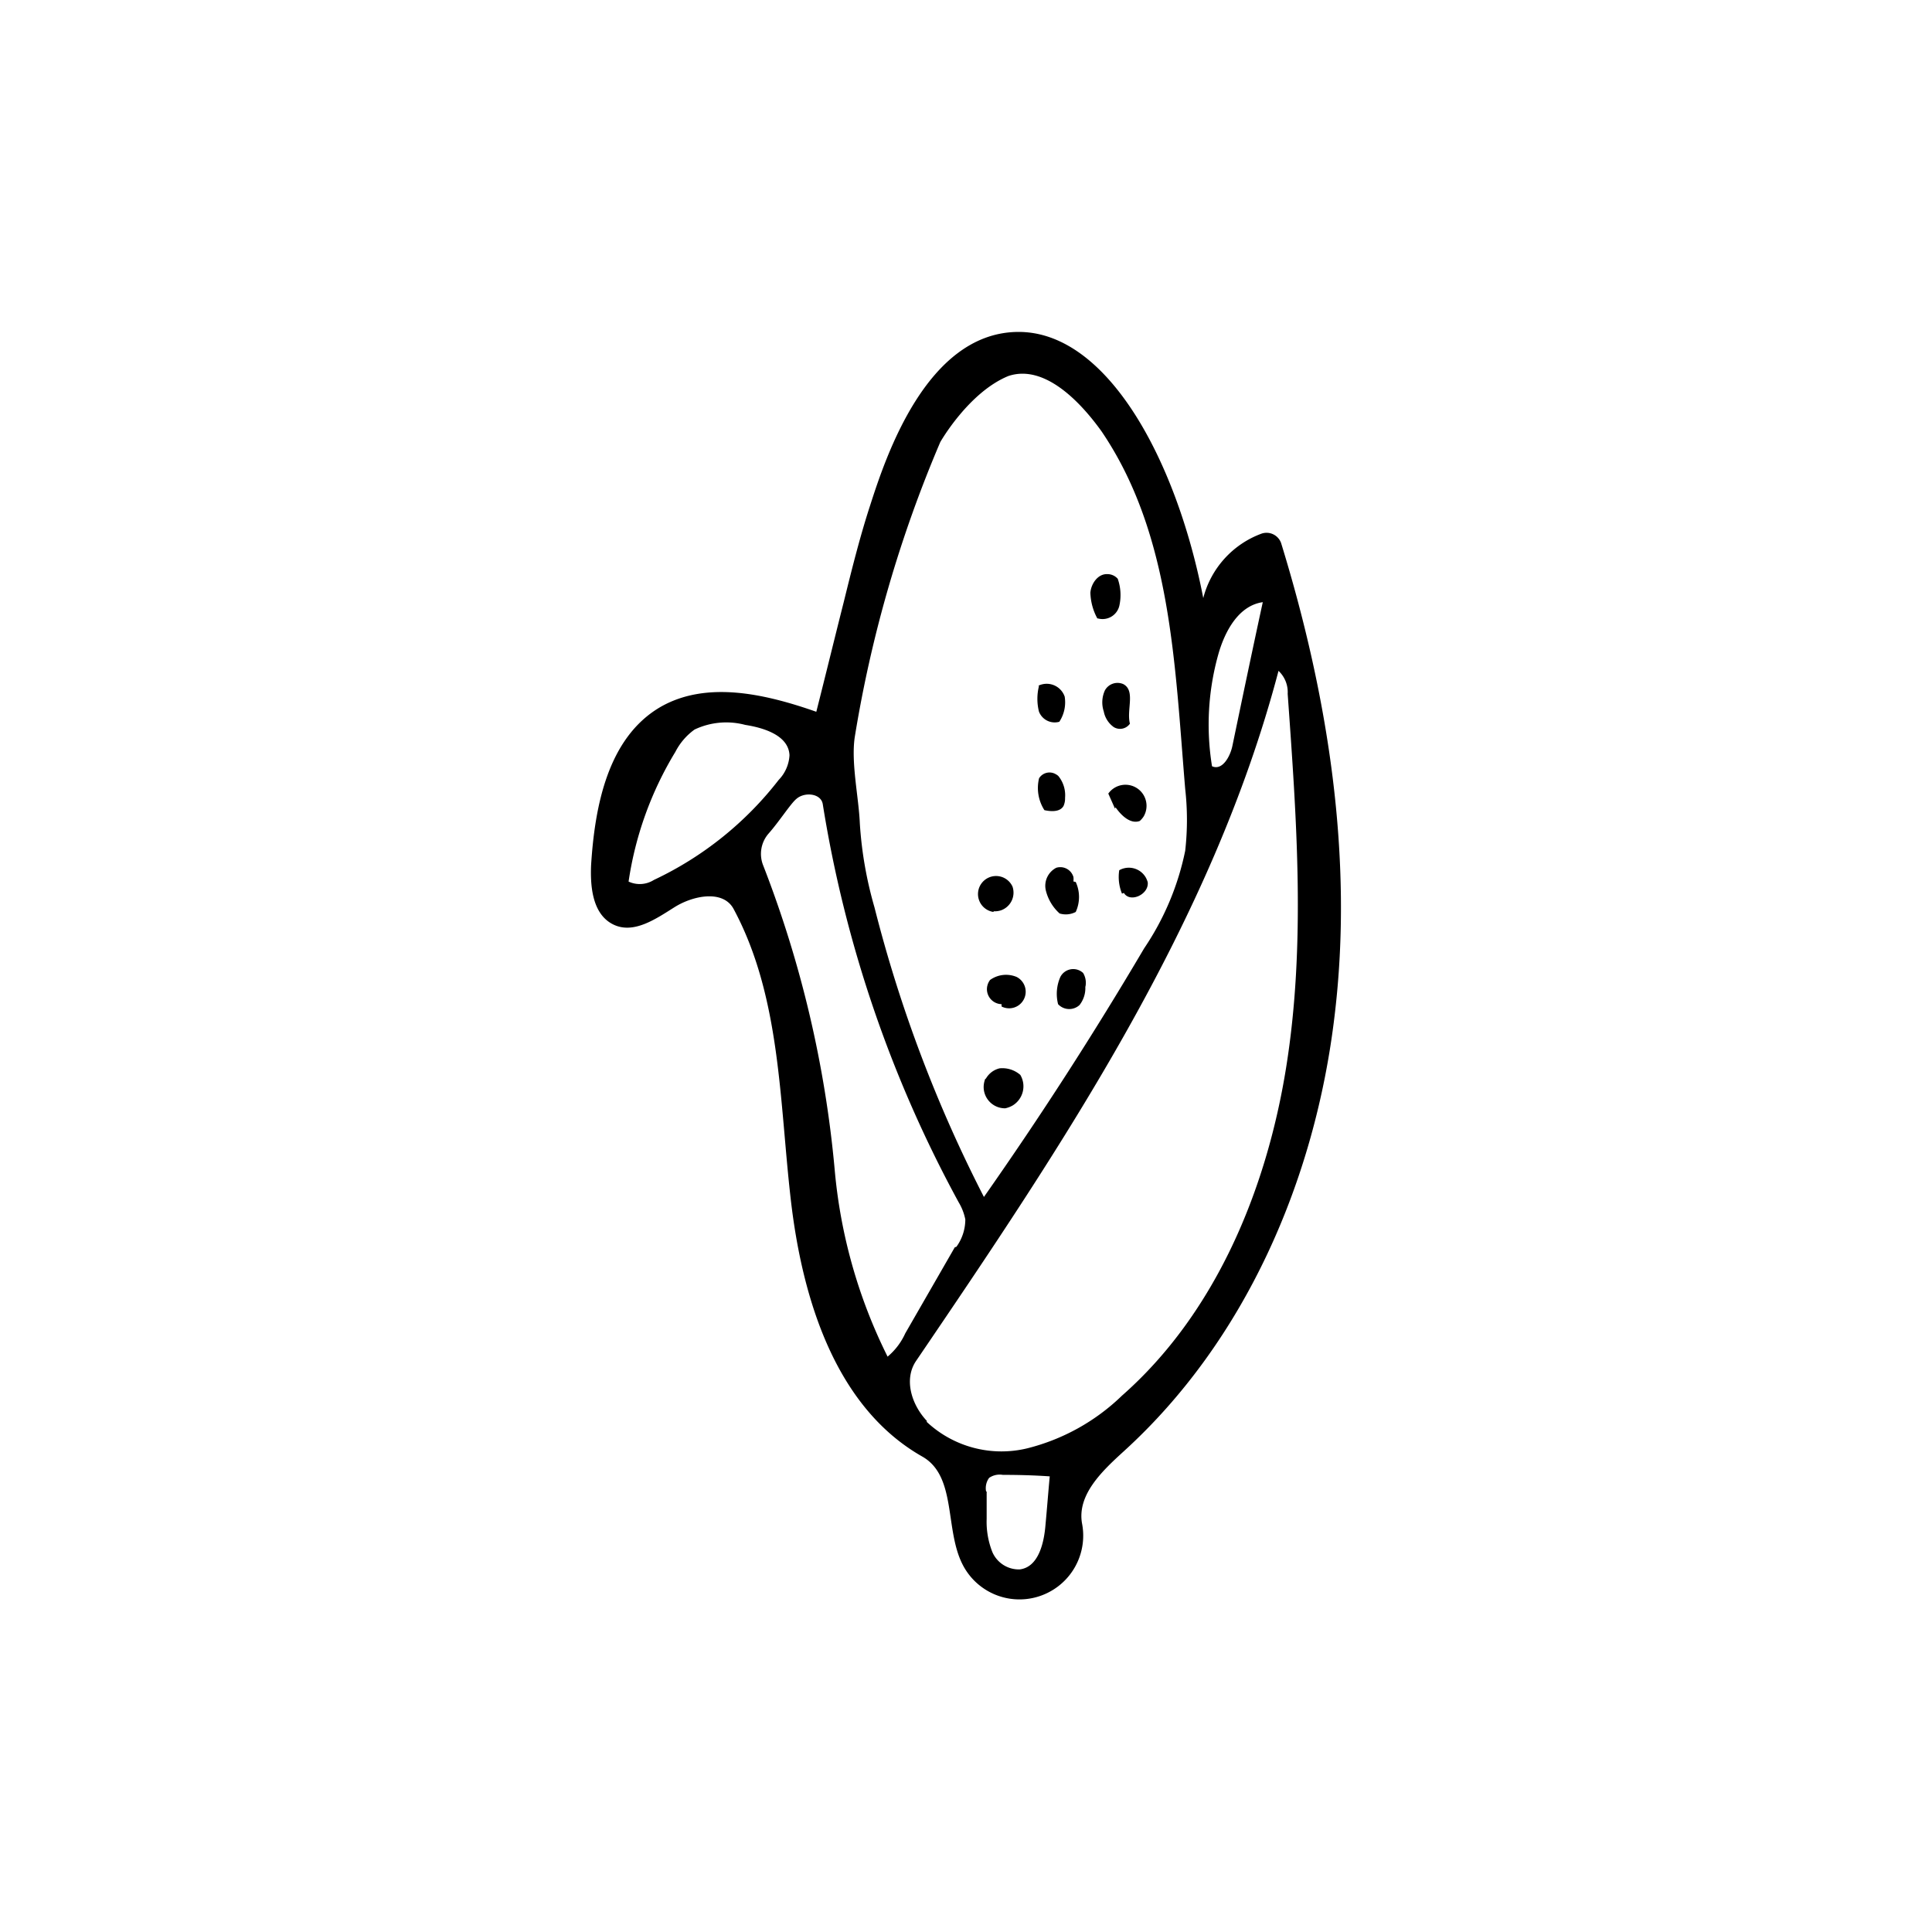<svg xmlns="http://www.w3.org/2000/svg" viewBox="0 0 141.2 141.2"><defs><style>.cls-1{}.cls-2{fill:none;}</style></defs><g id="Calque_2" data-name="Calque 2"><g id="Layer_1" data-name="Layer 1"><path class="cls-1" d="M48.2,51.71c3.4-2,7.72-1,11.46.31.67-2.64,1.32-5.31,2-8,.59-2.39,1.18-4.77,1.94-7.1,1.12-3.48,4.09-12.52,10.7-12.66S86,33.67,87.94,43.71A6.84,6.84,0,0,1,92.2,39a1.13,1.13,0,0,1,1.43.69v0c3.44,11.18,5.3,23,3.91,34.53C96.12,86.25,91,98,82.14,106.06c-1.57,1.43-3.43,3.17-3.06,5.28a4.66,4.66,0,0,1-8.73,3c-1.32-2.58-.42-6.46-2.95-7.89-6.32-3.59-8.76-11.48-9.6-18.73s-.73-14.85-4.18-21.28c-.76-1.43-2.95-1-4.32-.14s-3,2-4.49,1.26-1.68-2.71-1.61-4.33c.27-4.33,1.23-9.27,5-11.52m20.52-19.4a92.63,92.63,0,0,0-6.25,21.56c-.28,1.88.29,4.39.37,6.3a28.42,28.42,0,0,0,1.07,6.14,100,100,0,0,0,8,21.17q6.2-8.83,11.71-18.17a19.79,19.79,0,0,0,3-7.13,20.09,20.09,0,0,0,0-4.52c-.76-9.07-1-18.6-6.11-26.13-1.59-2.22-4.2-4.92-6.81-4.05C70.79,28.67,68.72,32.31,68.72,32.31Zm-1,71.6a8,8,0,0,0,7.36,1.94A15.28,15.28,0,0,0,82,102c6.82-6,10.56-15,12-24s.76-18.19.11-27.29a2.13,2.13,0,0,0-.67-1.68c-4.86,18.47-15.78,34.67-26.5,50.45-.9,1.35-.31,3.2.81,4.38M69.9,91.12a3.41,3.41,0,0,0,.65-2,3.9,3.9,0,0,0-.48-1.24,90.65,90.65,0,0,1-9.94-29.12c-.14-.79-1.35-.9-1.94-.36-.4.33-1.25,1.65-2,2.5a2.26,2.26,0,0,0-.42,2.33A81.66,81.66,0,0,1,61,85.45a38.11,38.11,0,0,0,3.87,13.7,4.8,4.8,0,0,0,1.29-1.7l3.62-6.29M45.94,64.43a1.93,1.93,0,0,0,1.85-.12A25,25,0,0,0,56.91,57a2.81,2.81,0,0,0,.79-1.8c-.06-1.43-1.82-2-3.23-2.22a5.4,5.4,0,0,0-3.71.34,4.58,4.58,0,0,0-1.4,1.63,25.32,25.32,0,0,0-3.43,9.55M72.11,109v2a6,6,0,0,0,.42,2.44,2.11,2.11,0,0,0,2,1.26c1.35-.17,1.77-1.88,1.88-3.26.11-1.18.2-2.36.31-3.54-1.15-.08-2.3-.11-3.43-.11a1.36,1.36,0,0,0-1,.22,1.27,1.27,0,0,0-.22,1M88.58,56c.73.34,1.32-.67,1.49-1.49.73-3.51,1.46-7,2.22-10.5-1.77.25-2.78,2.13-3.26,3.85A19,19,0,0,0,88.58,56"/><path class="cls-1" d="M82,65.31a3.22,3.22,0,0,1-.2-1.71,1.43,1.43,0,0,1,1.95.55,1.79,1.79,0,0,1,.13.32c.11.9-1.29,1.54-1.74.79"/><path class="cls-1" d="M72.61,66.65A1.32,1.32,0,1,1,74,64.8a1.37,1.37,0,0,1-.84,1.73,1.44,1.44,0,0,1-.54.07"/><path class="cls-1" d="M75.9,50.11a1.39,1.39,0,0,1,1.85.65l.06.14a2.58,2.58,0,0,1-.39,1.85A1.23,1.23,0,0,1,75.93,52a3.86,3.86,0,0,1,0-1.85"/><path class="cls-1" d="M77.84,58.31a1.35,1.35,0,0,1-.11.59c-.25.45-.9.42-1.4.31a3,3,0,0,1-.39-2.33.9.9,0,0,1,1.25-.28.62.62,0,0,1,.18.14,2.22,2.22,0,0,1,.47,1.57"/><path class="cls-1" d="M73.2,73.39a1.1,1.1,0,0,1-1.07-1.13,1.13,1.13,0,0,1,.23-.64,2,2,0,0,1,1.94-.22,1.21,1.21,0,1,1-1.1,2.16"/><path class="cls-1" d="M79.32,72.1a2,2,0,0,1-.42,1.35,1.11,1.11,0,0,1-1.57-.06h0a3.06,3.06,0,0,1,.17-2,1.06,1.06,0,0,1,1.66-.28,1.4,1.4,0,0,1,.17,1"/><path class="cls-1" d="M80.2,45.2a4.17,4.17,0,0,1-.51-1.89c.06-.67.56-1.38,1.24-1.35a1,1,0,0,1,.76.34,3.59,3.59,0,0,1,.11,2,1.26,1.26,0,0,1-1.55.9h0"/><path class="cls-1" d="M80.67,52a2.1,2.1,0,0,1,.08-1.54A1.05,1.05,0,0,1,82.1,50c.9.48.22,1.88.48,2.89a.88.88,0,0,1-1.18.25A1.81,1.81,0,0,1,80.67,52"/><path class="cls-1" d="M81.49,59.1,81,58a1.54,1.54,0,0,1,2.59,1.66,1.58,1.58,0,0,1-.29.34c-.67.25-1.35-.39-1.77-1"/><path class="cls-1" d="M72.05,78.84a1.57,1.57,0,0,1,1-.76,2,2,0,0,1,1.52.48A1.64,1.64,0,0,1,74,80.8a1.87,1.87,0,0,1-.53.2,1.56,1.56,0,0,1-1.58-1.54,1.67,1.67,0,0,1,.12-.62"/><path class="cls-1" d="M78.62,64.46a2.62,2.62,0,0,1,0,2.19,1.56,1.56,0,0,1-1.18.11,3.32,3.32,0,0,1-1-1.66,1.48,1.48,0,0,1,.76-1.68,1,1,0,0,1,1.25.67,1.19,1.19,0,0,1,0,.33"/><rect class="cls-2" width="141.2" height="141.2" rx="70.6"/></g></g></svg>